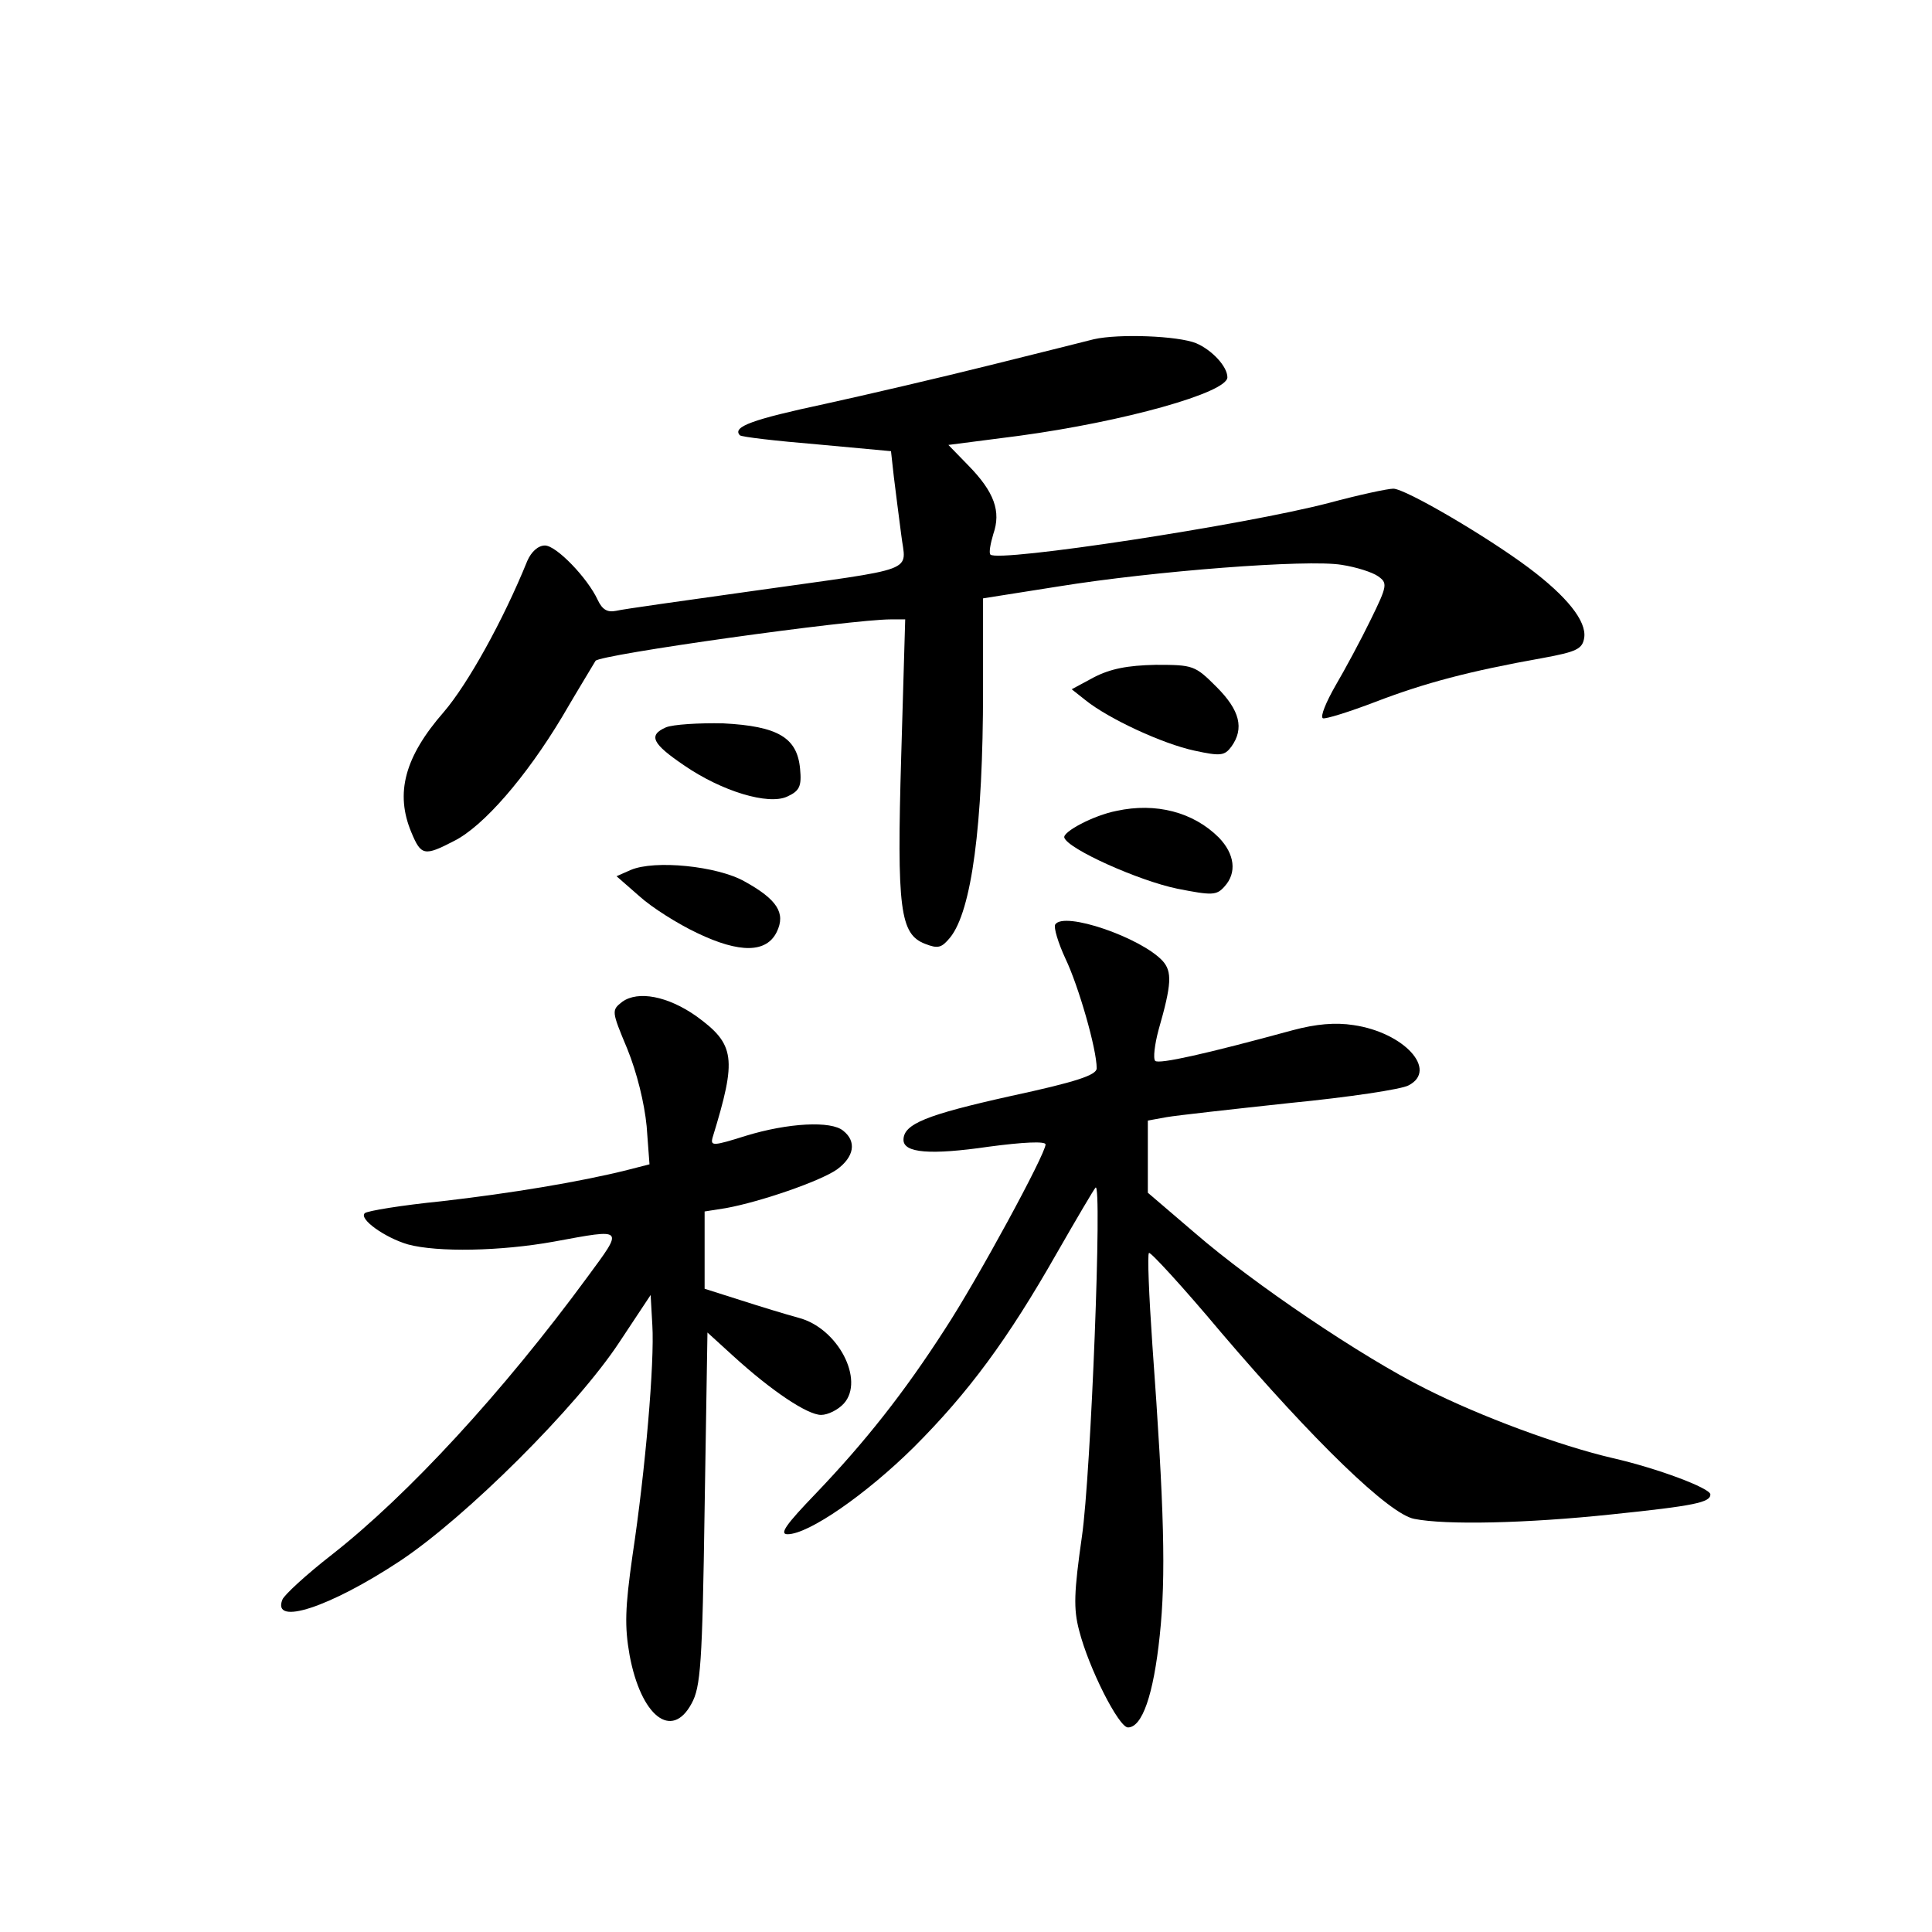 <?xml version="1.0" standalone="no"?>
<!DOCTYPE svg PUBLIC "-//W3C//DTD SVG 20010904//EN"
 "http://www.w3.org/TR/2001/REC-SVG-20010904/DTD/svg10.dtd">
<svg version="1.0" xmlns="http://www.w3.org/2000/svg"
 width="340pt" height="340pt" viewBox="0 0 340 340"
 preserveAspectRatio="xMidYMid meet">
<g transform="translate(0,340) scale(0.1,-0.1)"
fill="#000000" stroke="none">
<path d="M1925 2803 c-11 -3 -92 -23 -180 -45 -88 -22 -221 -53 -294 -69 -126
-27 -163 -40 -149 -55 3 -3 64 -10 136 -16 l130 -12 5 -45 c3 -25 9 -71 13
-102 8 -68 36 -57 -261 -99 -121 -17 -229 -32 -241 -35 -15 -3 -24 2 -32 19
-18 39 -73 96 -93 96 -12 0 -24 -11 -31 -27 -43 -106 -105 -217 -147 -266 -69
-79 -86 -143 -57 -212 17 -41 23 -42 75 -15 52 26 127 113 190 218 28 48 55
92 59 99 7 11 449 73 520 73 l25 0 -7 -240 c-8 -271 -2 -314 42 -331 23 -9 29
-7 44 11 38 47 58 198 58 436 l0 161 133 21 c167 27 438 48 498 38 26 -4 54
-13 64 -20 17 -12 17 -16 -13 -77 -17 -35 -45 -87 -62 -116 -16 -28 -27 -54
-22 -57 4 -2 46 11 93 29 86 33 165 54 294 77 60 11 70 16 73 36 4 29 -30 72
-98 123 -75 56 -217 139 -238 139 -10 0 -61 -11 -113 -25 -149 -39 -582 -105
-596 -91 -3 3 0 19 5 36 14 40 2 74 -44 121 l-35 36 124 16 c185 25 367 76
367 103 0 19 -27 48 -55 60 -32 13 -136 17 -180 7z"/>
<path d="M1925 2208 l-39 -21 24 -19 c41 -33 136 -77 192 -89 46 -10 53 -9 65
7 23 32 15 64 -26 105 -38 38 -41 39 -107 39 -50 -1 -80 -7 -109 -22z"/>
<path d="M1172 2120 c-32 -14 -24 -29 32 -67 67 -46 148 -70 181 -55 22 10 26
18 23 49 -5 55 -39 75 -135 80 -43 1 -89 -2 -101 -7z"/>
<path d="M1965 1973 c-41 -8 -95 -37 -92 -47 6 -20 131 -76 199 -90 61 -12 69
-12 83 4 22 24 18 57 -10 86 -45 45 -111 62 -180 47z"/>
<path d="M1110 1869 l-25 -11 40 -35 c22 -20 68 -49 102 -65 75 -36 122 -35
140 2 16 33 1 57 -57 89 -48 27 -158 38 -200 20z"/>
<path d="M1857 1773 c-3 -5 5 -32 18 -60 23 -48 55 -159 55 -193 0 -12 -36
-24 -152 -49 -148 -33 -188 -49 -188 -77 0 -23 47 -27 150 -12 60 8 100 10
100 4 0 -17 -120 -238 -177 -325 -72 -112 -141 -199 -227 -289 -53 -55 -65
-72 -50 -72 37 0 138 70 222 153 96 96 165 189 252 342 35 61 65 112 68 115
12 13 -8 -504 -24 -614 -14 -98 -15 -127 -5 -165 17 -67 70 -171 86 -171 25 0
45 57 56 162 11 104 8 222 -13 511 -6 87 -9 160 -6 162 2 3 60 -60 127 -140
163 -191 296 -320 340 -328 55 -11 197 -8 348 8 145 15 173 21 173 35 0 11
-93 46 -172 64 -94 22 -232 73 -329 122 -112 56 -302 184 -406 274 l-83 71 0
63 0 64 33 6 c17 3 116 14 218 25 102 10 196 24 208 31 52 27 -8 93 -97 106
-32 5 -66 2 -107 -9 -154 -42 -235 -60 -242 -54 -4 4 -1 29 6 55 23 80 24 102
7 121 -38 41 -174 88 -189 64z"/>
<path d="M1095 1637 c-19 -15 -19 -16 9 -83 17 -42 30 -95 34 -136 l5 -67 -39
-10 c-84 -21 -205 -41 -327 -55 -70 -7 -131 -17 -135 -21 -11 -10 35 -43 76
-55 52 -14 163 -12 257 5 125 23 123 25 59 -62 -149 -203 -316 -384 -450 -489
-45 -35 -84 -71 -87 -79 -19 -47 83 -14 207 68 116 77 311 271 386 385 l55 83
3 -53 c4 -65 -12 -254 -35 -406 -13 -92 -14 -124 -5 -175 20 -107 74 -150 109
-85 16 29 19 69 23 343 l5 310 45 -41 c68 -62 131 -104 155 -104 12 0 30 9 40
20 37 41 -10 133 -80 151 -22 6 -68 20 -102 31 l-63 20 0 68 0 68 38 6 c60 11
165 47 195 68 30 22 35 49 11 68 -21 18 -97 14 -172 -9 -57 -18 -62 -18 -58
-3 43 140 40 164 -29 214 -50 35 -102 45 -130 25z"/>
</g>
</svg>
